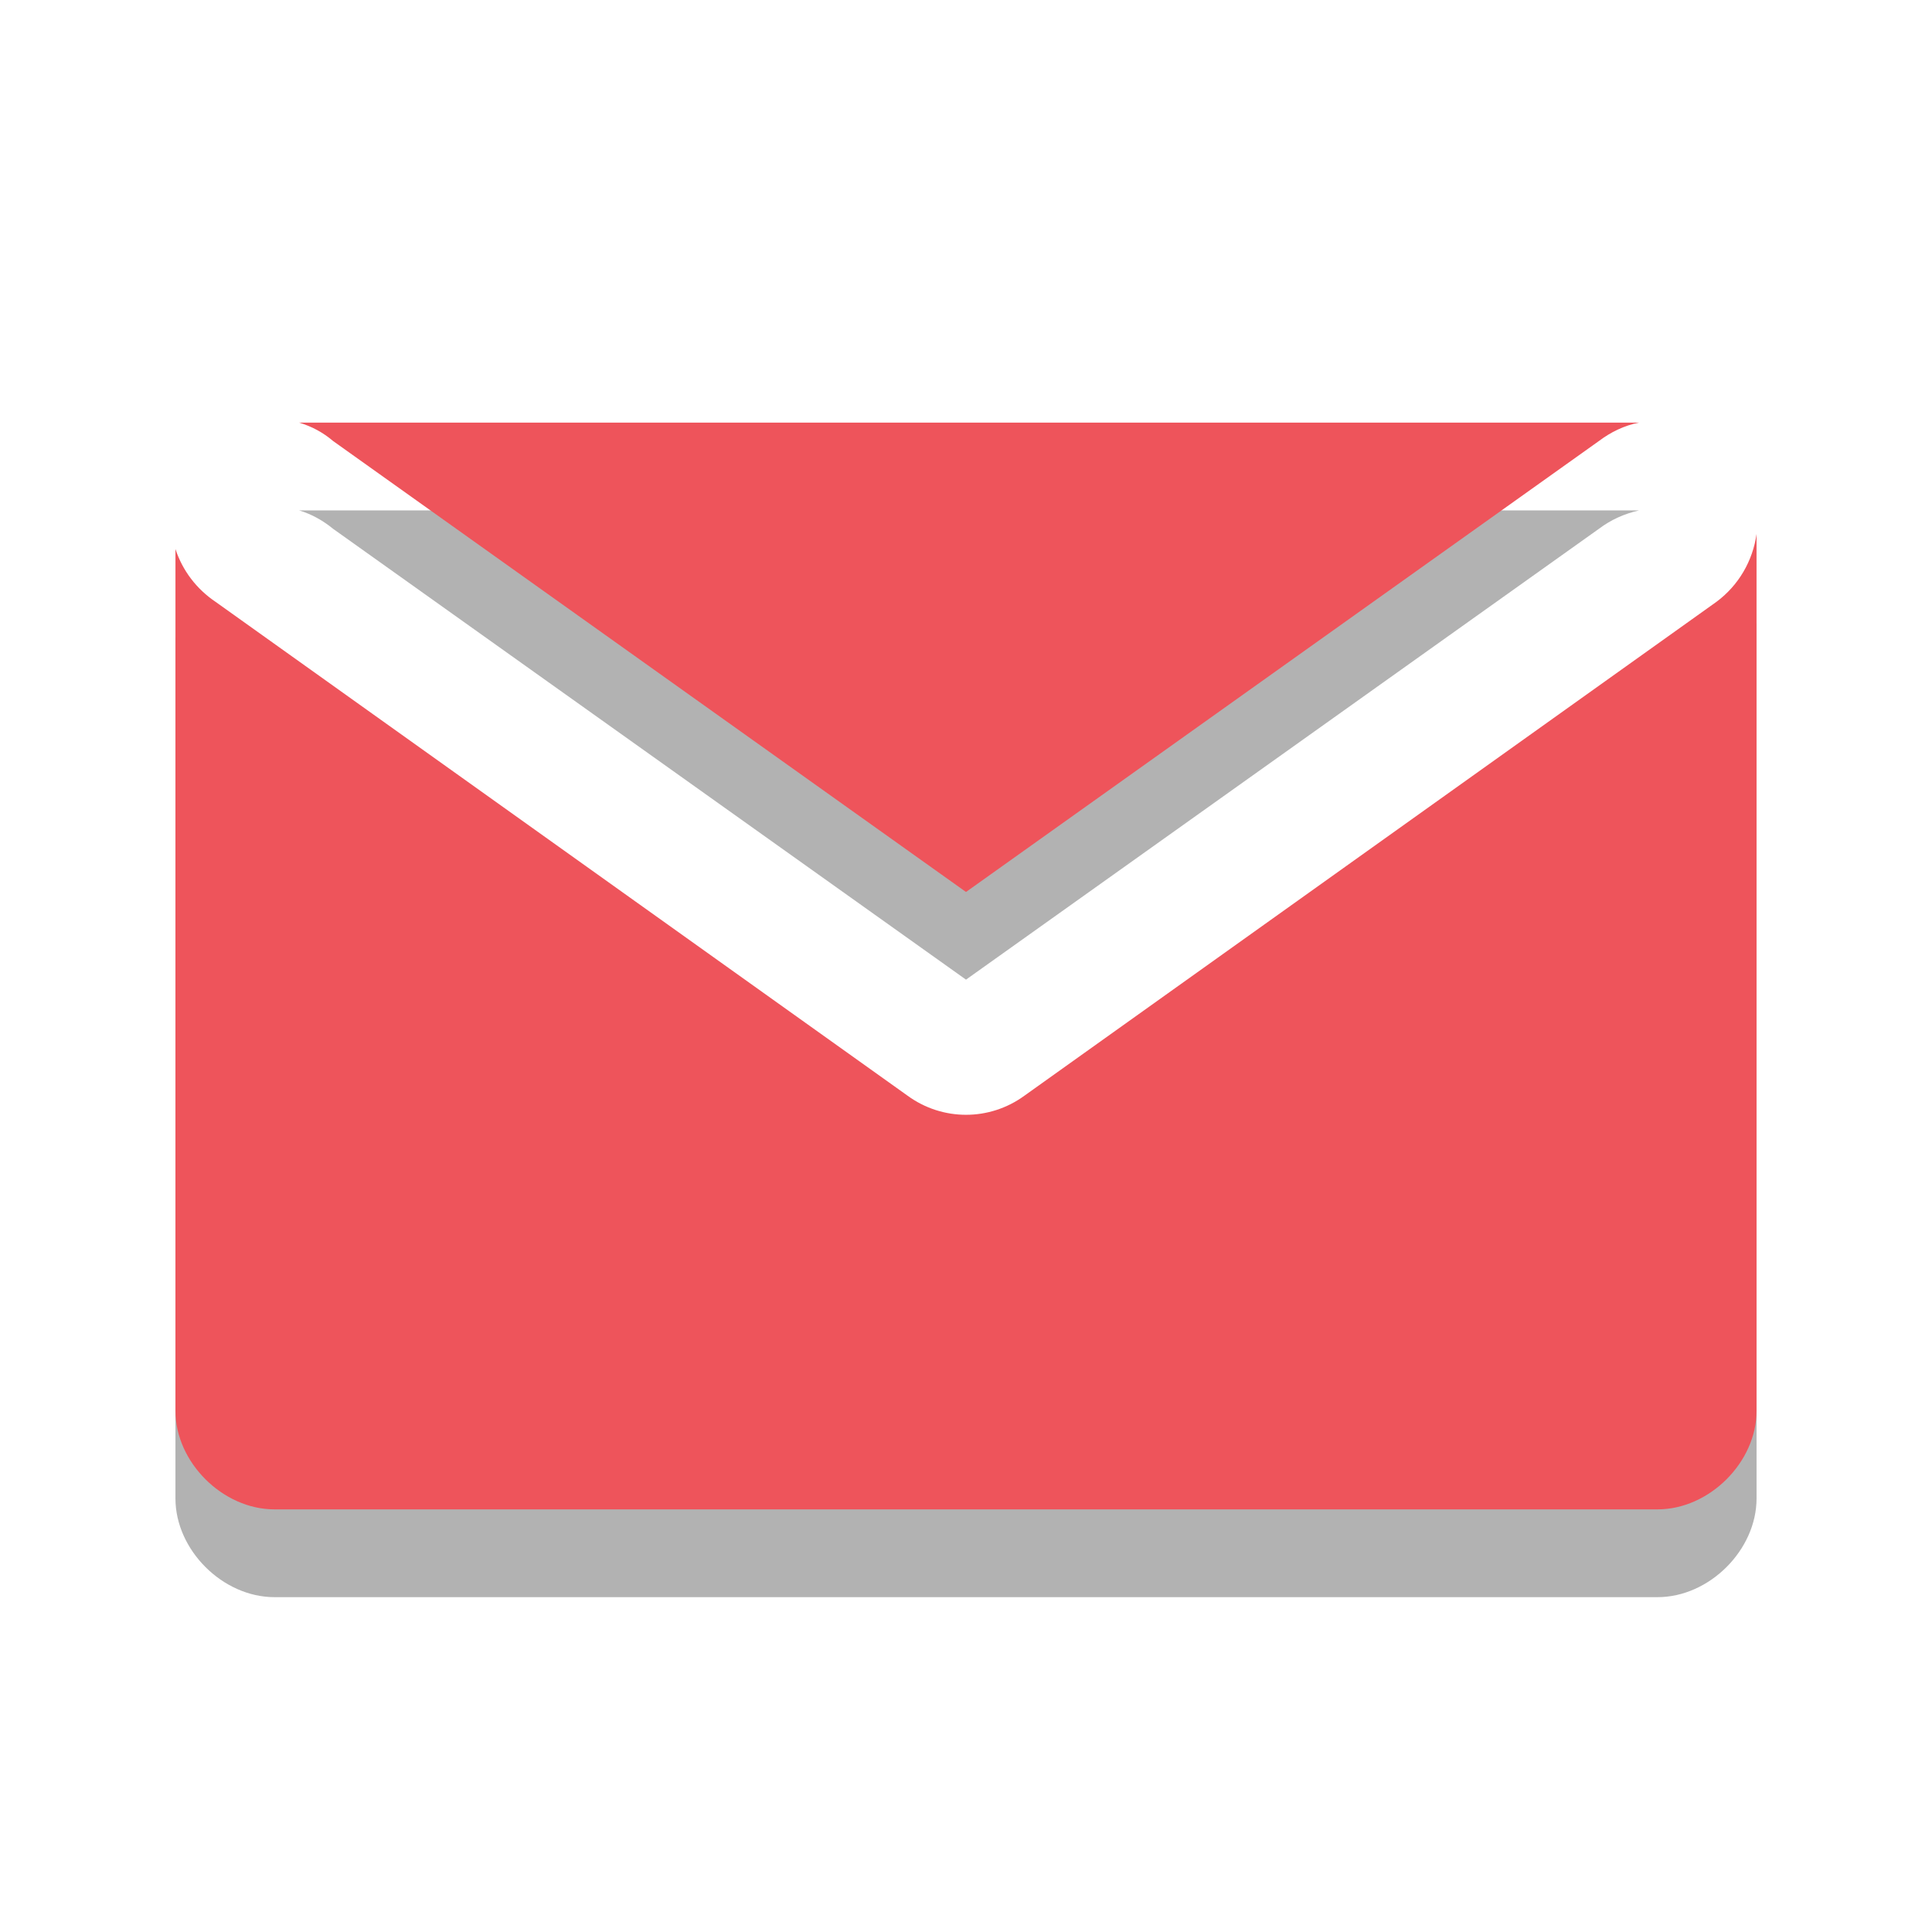 <svg width="16" xmlns="http://www.w3.org/2000/svg" height="16" viewBox="0 0 16 16" xmlns:xlink="http://www.w3.org/1999/xlink">
<defs>
<clipPath id="clip1">
<rect width="16" height="16"/>
</clipPath>
<filter width="100%" x="0" y="0" height="100%" filterUnits="objectBoundingBox" id="alpha">
<feColorMatrix values="0 0 0 0 1 0 0 0 0 1 0 0 0 0 1 0 0 0 1 0" in="SourceGraphic" type="matrix"/>
</filter>
<g style="clip-path:url(#clip1)" id="surface6">
<path style="fill:#000" d="M 2.477 4.227 C 2.582 4.258 2.676 4.312 2.758 4.379 L 8 8.113 L 13.242 4.379 C 13.34 4.305 13.453 4.254 13.574 4.227 Z M 14.547 5.148 C 14.516 5.371 14.398 5.574 14.215 5.711 L 8.484 9.801 C 8.195 10.016 7.805 10.016 7.516 9.801 L 1.785 5.711 C 1.629 5.605 1.512 5.453 1.453 5.273 L 1.453 12.41 C 1.453 12.836 1.844 13.227 2.273 13.227 L 13.727 13.227 C 14.156 13.227 14.547 12.836 14.547 12.41 Z "/>
</g>
<mask id="mask0">
<g style="filter:url(#alpha)">
<rect width="16" x="0" y="0" height="16" style="fill:#000;fill-opacity:.302"/>
</g>
</mask>
</defs>
<use style="mask:url(#mask0)" xlink:href="#surface6"/>
<path style="fill:#ee545b" d="M 2.477 3.5 C 2.582 3.531 2.676 3.582 2.758 3.652 L 8 7.387 L 13.242 3.652 C 13.34 3.578 13.453 3.523 13.574 3.5 Z M 14.547 4.422 C 14.516 4.645 14.398 4.848 14.215 4.984 L 8.484 9.074 C 8.195 9.285 7.805 9.285 7.516 9.074 L 1.785 4.984 C 1.629 4.879 1.512 4.727 1.453 4.547 L 1.453 11.684 C 1.453 12.109 1.844 12.5 2.273 12.5 L 13.727 12.5 C 14.156 12.5 14.547 12.109 14.547 11.684 Z "/>
</svg>
